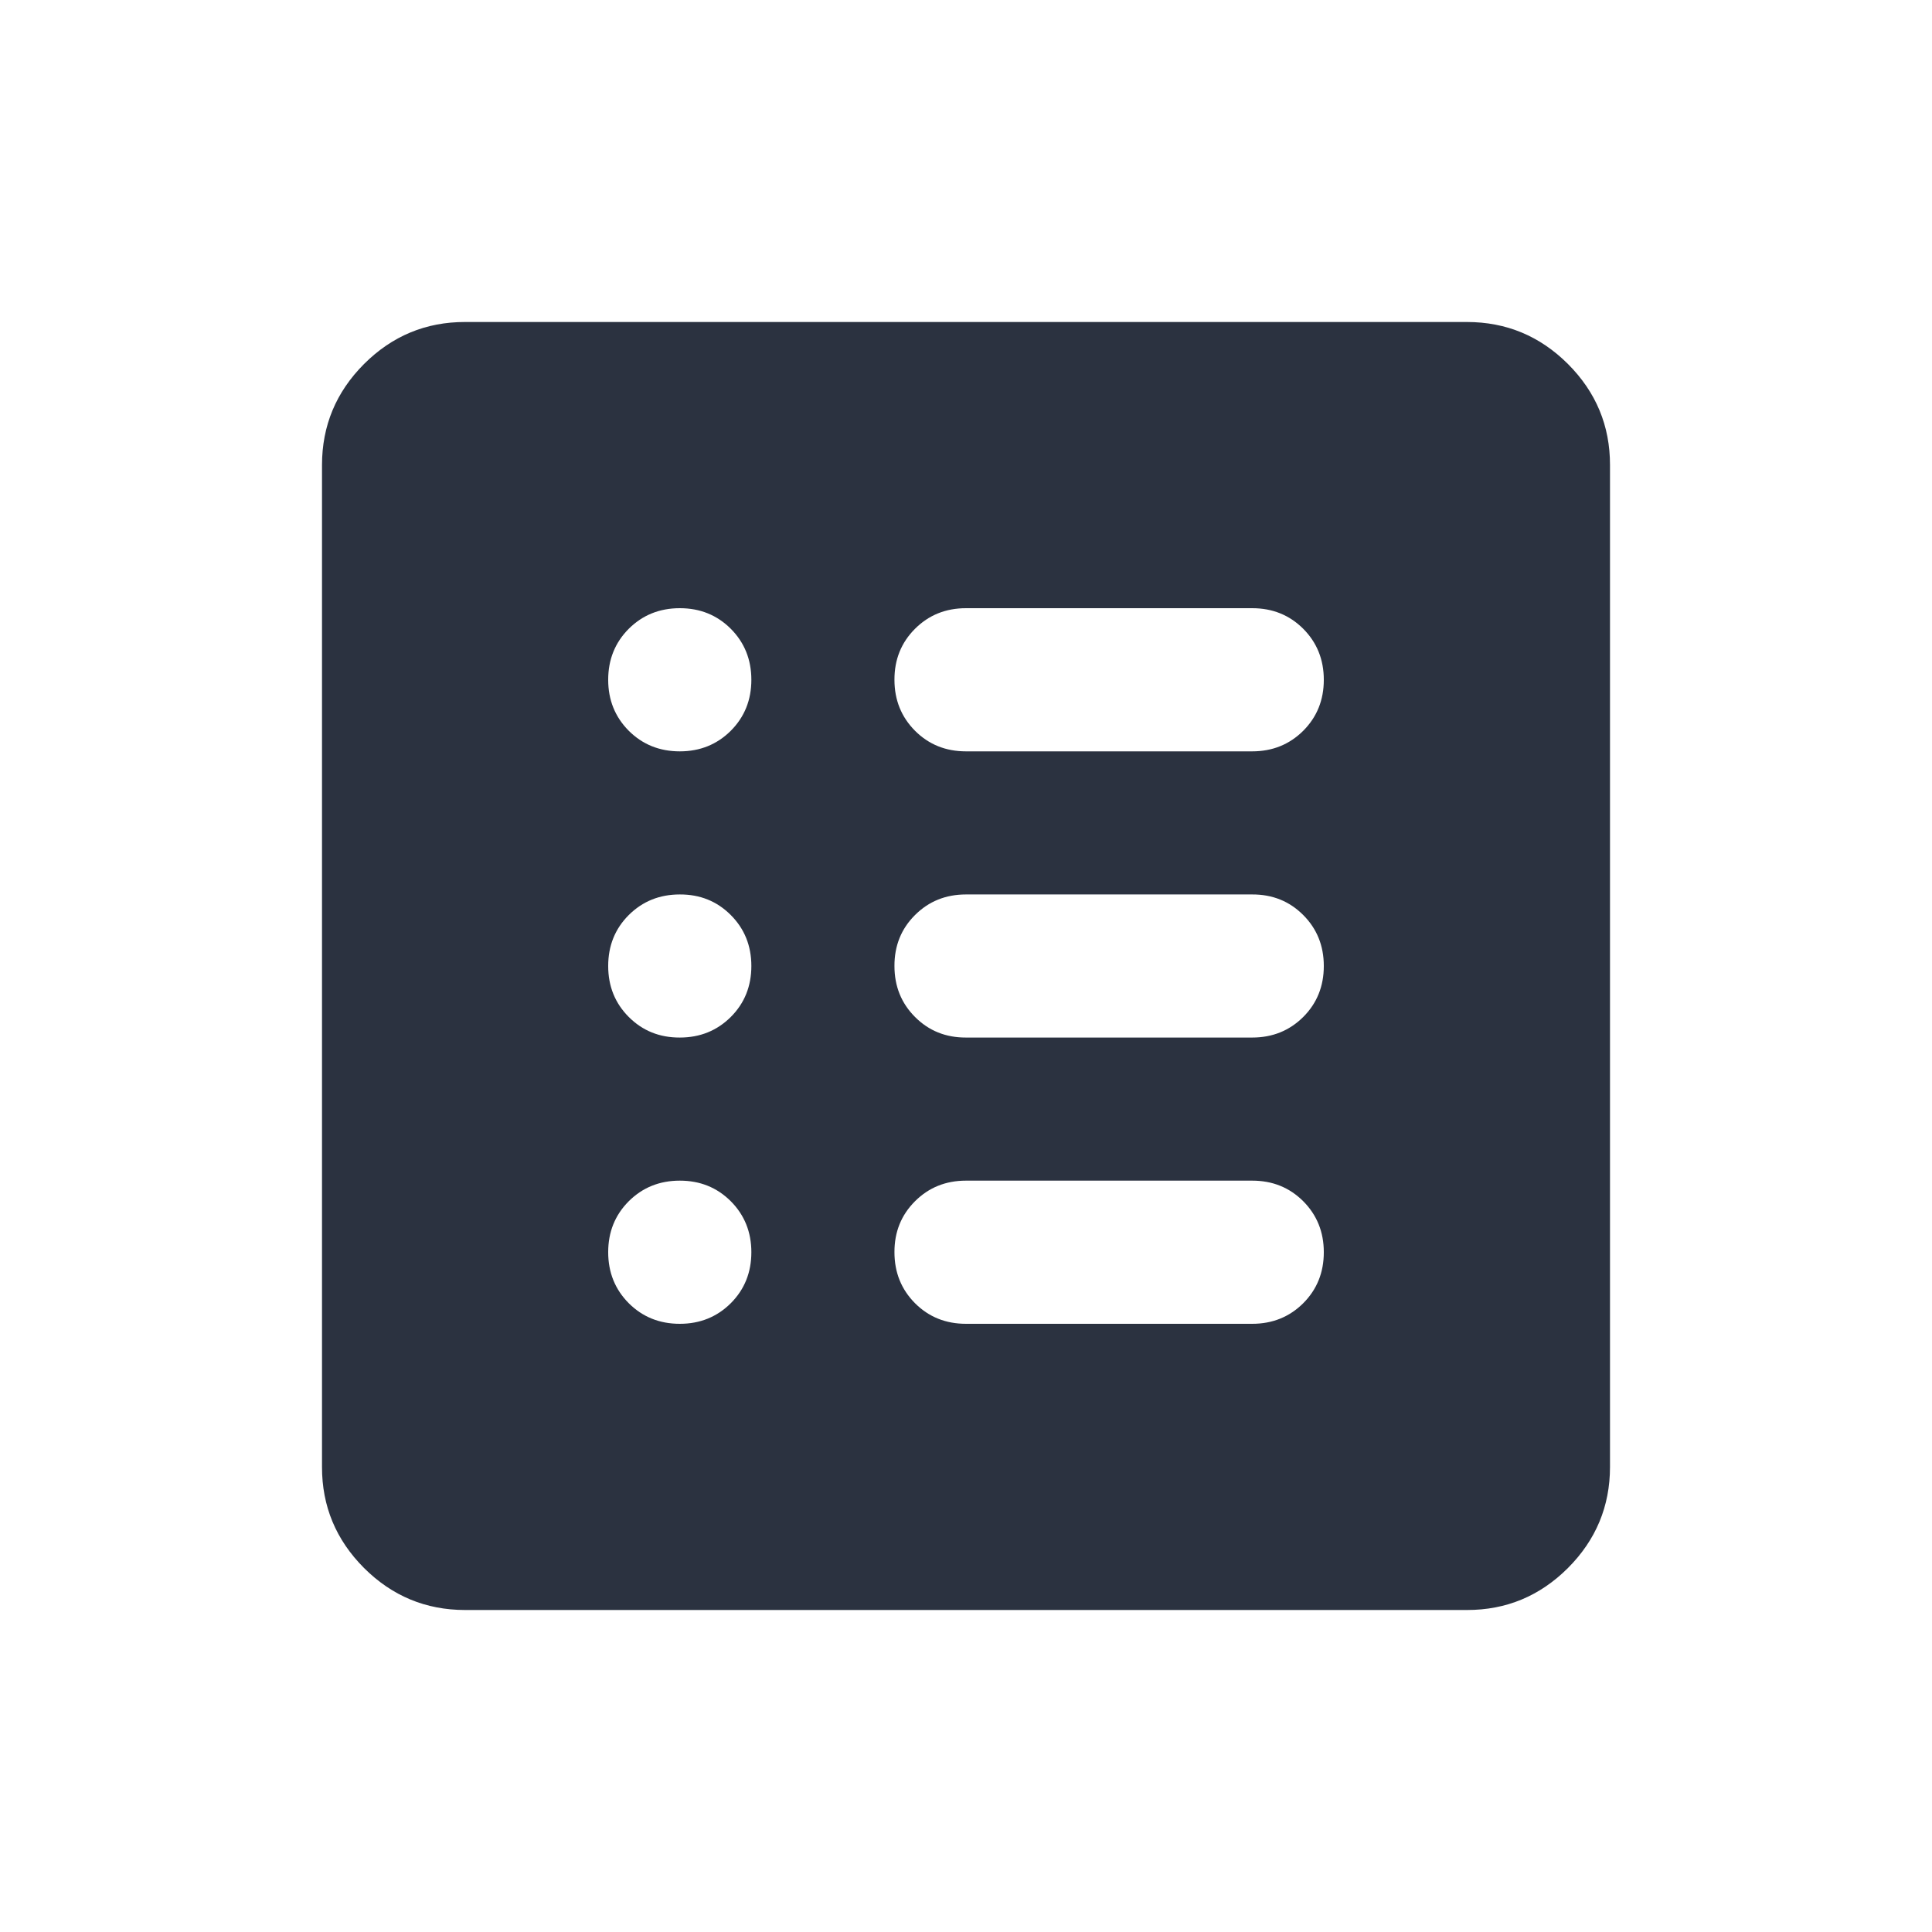 <svg width="30" height="30" viewBox="0 0 30 30" fill="none" xmlns="http://www.w3.org/2000/svg">
<path d="M10.556 20.556C10.87 20.556 11.134 20.449 11.348 20.236C11.561 20.022 11.667 19.759 11.667 19.444C11.667 19.13 11.56 18.866 11.347 18.652C11.133 18.439 10.87 18.333 10.556 18.333C10.241 18.333 9.977 18.44 9.763 18.653C9.55 18.867 9.444 19.13 9.444 19.444C9.444 19.759 9.551 20.023 9.764 20.237C9.978 20.45 10.242 20.556 10.556 20.556ZM10.556 16.111C10.87 16.111 11.134 16.004 11.348 15.791C11.561 15.578 11.667 15.314 11.667 15C11.667 14.685 11.56 14.421 11.347 14.208C11.133 13.994 10.87 13.888 10.556 13.889C10.241 13.889 9.977 13.996 9.763 14.209C9.55 14.422 9.444 14.686 9.444 15C9.444 15.315 9.551 15.579 9.764 15.792C9.978 16.006 10.242 16.112 10.556 16.111ZM10.556 11.667C10.87 11.667 11.134 11.56 11.348 11.347C11.561 11.133 11.667 10.87 11.667 10.556C11.667 10.241 11.56 9.977 11.347 9.763C11.133 9.55 10.87 9.444 10.556 9.444C10.241 9.444 9.977 9.551 9.763 9.764C9.55 9.978 9.444 10.242 9.444 10.556C9.444 10.87 9.551 11.134 9.764 11.348C9.978 11.561 10.242 11.667 10.556 11.667ZM15 20.556H19.444C19.759 20.556 20.023 20.449 20.237 20.236C20.45 20.022 20.556 19.759 20.556 19.444C20.556 19.13 20.449 18.866 20.236 18.652C20.022 18.439 19.759 18.333 19.444 18.333H15C14.685 18.333 14.421 18.44 14.208 18.653C13.994 18.867 13.888 19.13 13.889 19.444C13.889 19.759 13.996 20.023 14.209 20.237C14.422 20.45 14.686 20.556 15 20.556ZM15 16.111H19.444C19.759 16.111 20.023 16.004 20.237 15.791C20.45 15.578 20.556 15.314 20.556 15C20.556 14.685 20.449 14.421 20.236 14.208C20.022 13.994 19.759 13.888 19.444 13.889H15C14.685 13.889 14.421 13.996 14.208 14.209C13.994 14.422 13.888 14.686 13.889 15C13.889 15.315 13.996 15.579 14.209 15.792C14.422 16.006 14.686 16.112 15 16.111ZM15 11.667H19.444C19.759 11.667 20.023 11.56 20.237 11.347C20.45 11.133 20.556 10.87 20.556 10.556C20.556 10.241 20.449 9.977 20.236 9.763C20.022 9.55 19.759 9.444 19.444 9.444H15C14.685 9.444 14.421 9.551 14.208 9.764C13.994 9.978 13.888 10.242 13.889 10.556C13.889 10.87 13.996 11.134 14.209 11.348C14.422 11.561 14.686 11.667 15 11.667ZM7.222 25C6.611 25 6.088 24.782 5.652 24.347C5.217 23.911 4.999 23.388 5 22.778V7.222C5 6.611 5.218 6.088 5.653 5.652C6.089 5.217 6.612 4.999 7.222 5H22.778C23.389 5 23.912 5.218 24.348 5.653C24.783 6.089 25.001 6.612 25 7.222V22.778C25 23.389 24.782 23.912 24.347 24.348C23.911 24.783 23.388 25.001 22.778 25H7.222Z" fill="#2B3240"/>
</svg>
